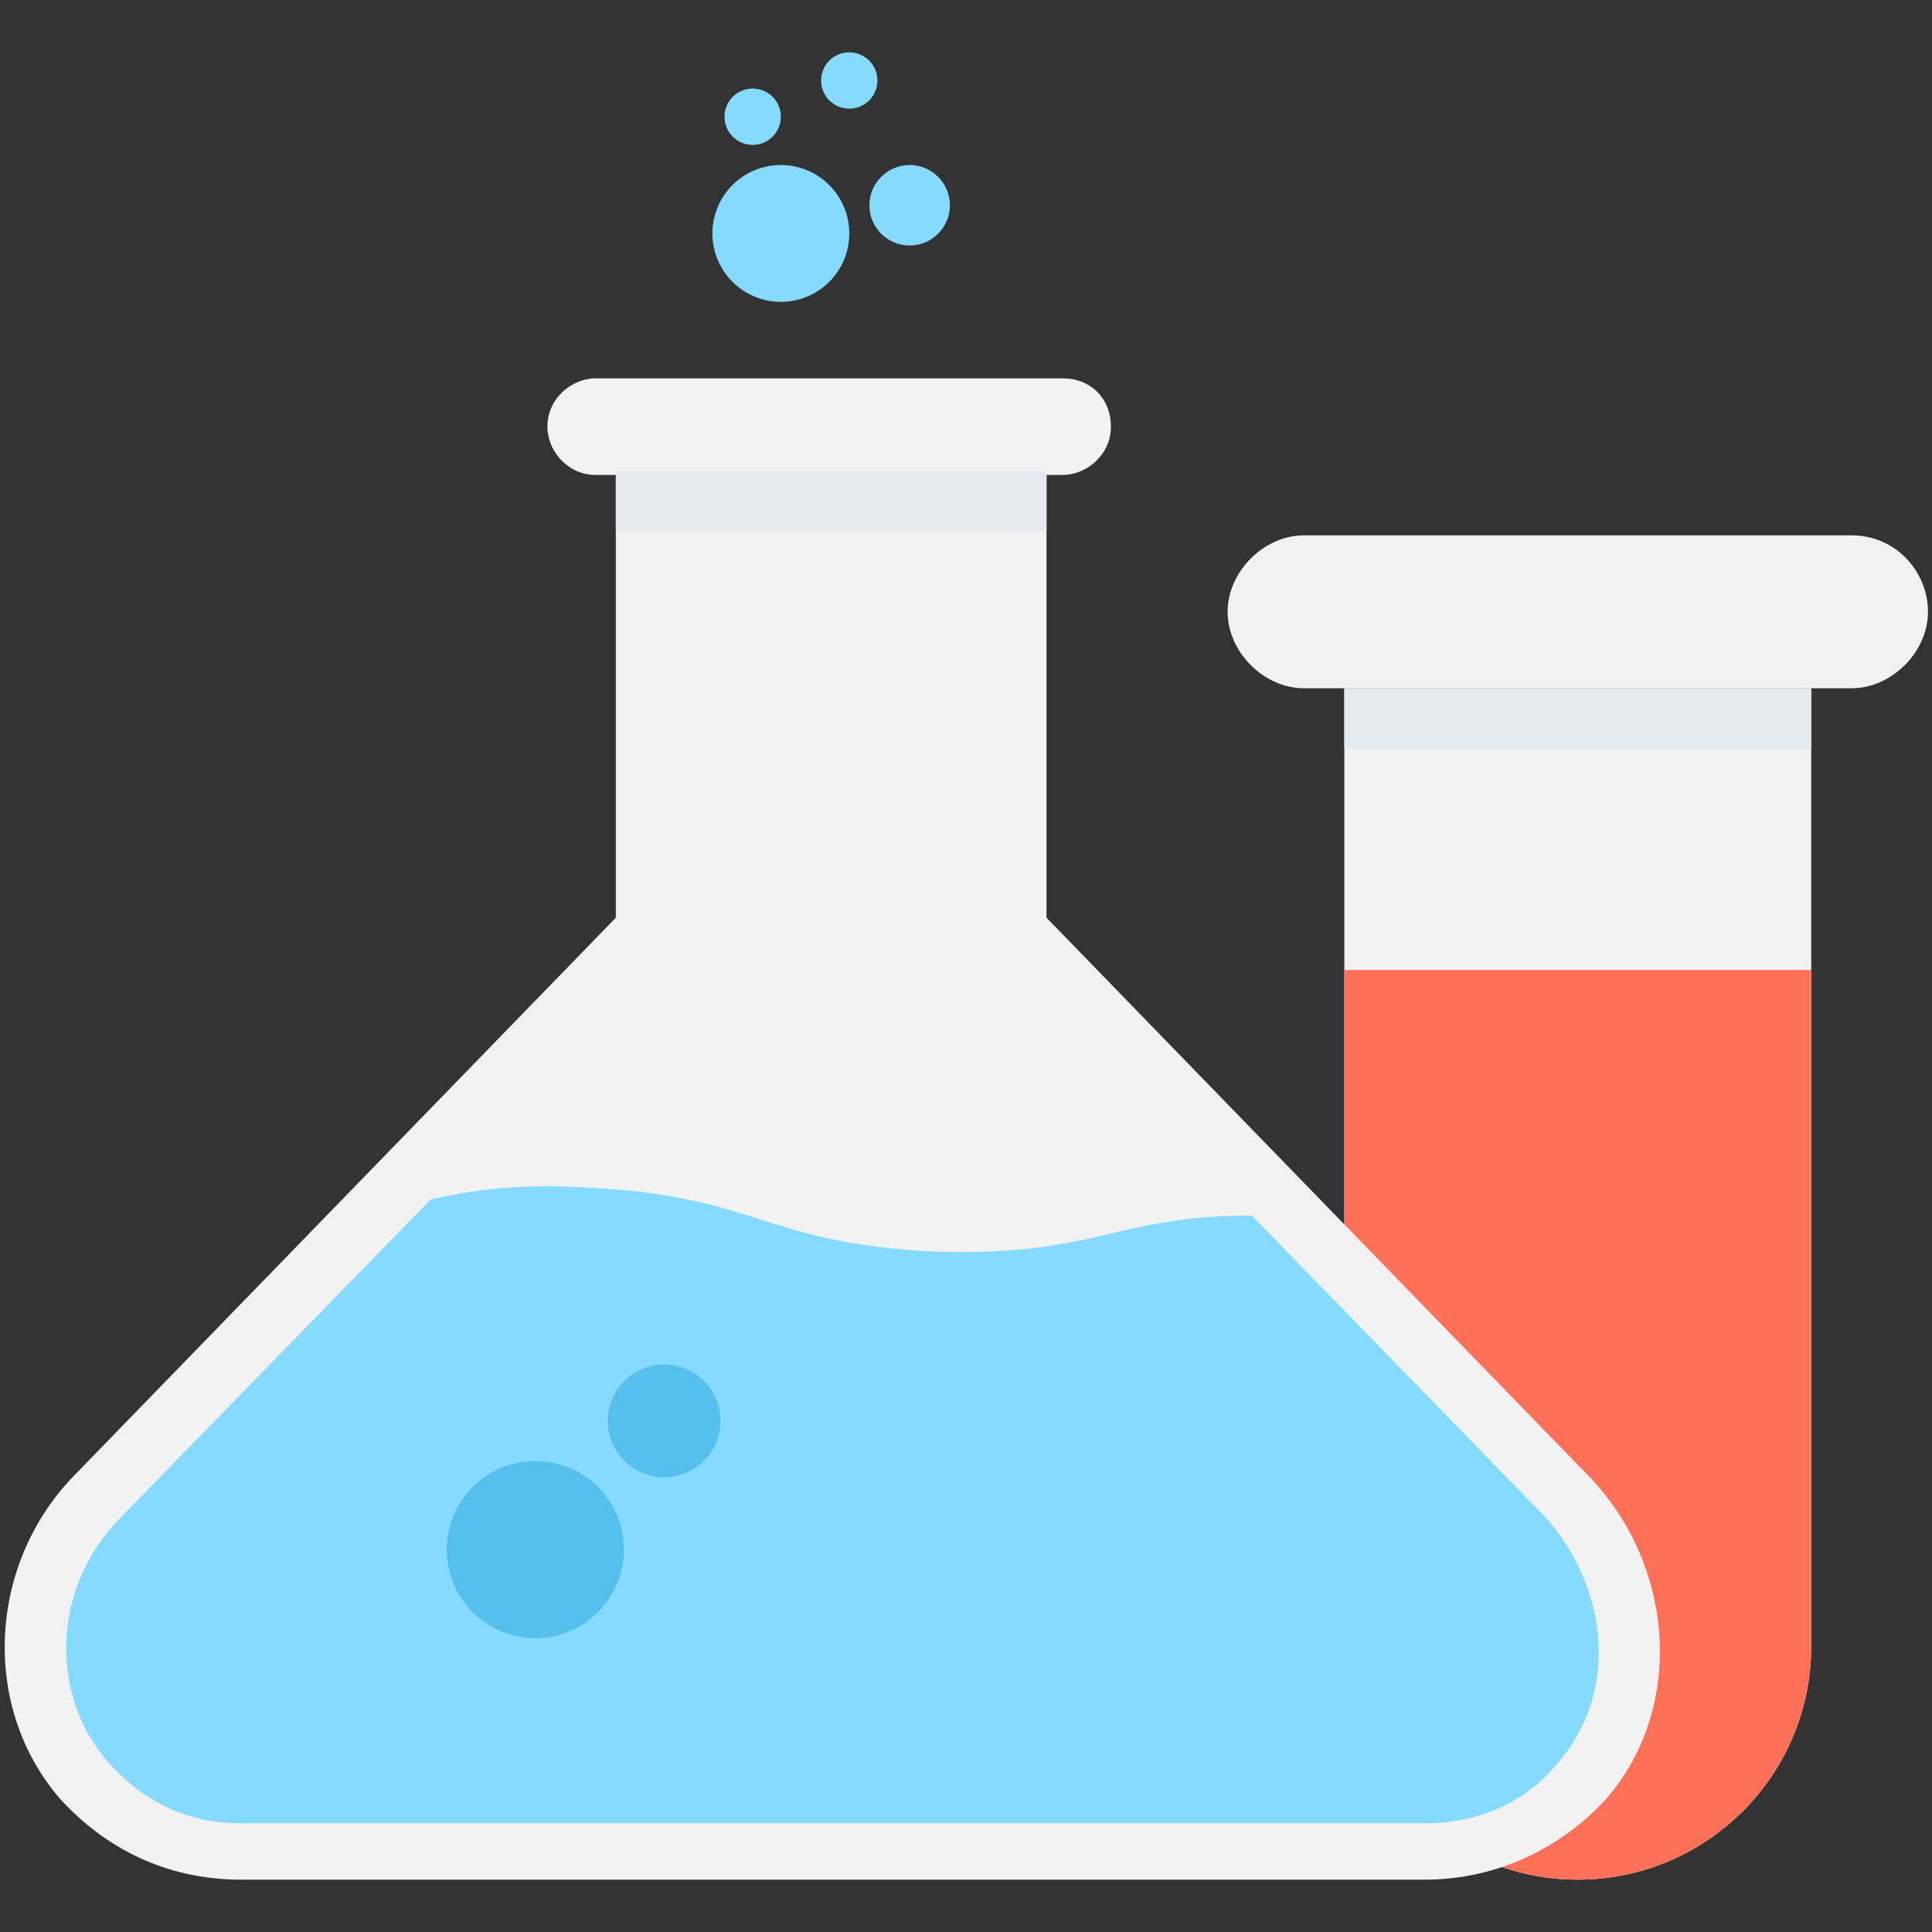 <?xml version="1.0" encoding="utf-8"?>
<!-- Generator: Adobe Illustrator 18.0.0, SVG Export Plug-In . SVG Version: 6.00 Build 0)  -->
<!DOCTYPE svg PUBLIC "-//W3C//DTD SVG 1.1//EN" "http://www.w3.org/Graphics/SVG/1.1/DTD/svg11.dtd">
<svg version="1.1" id="Layer_1" xmlns="http://www.w3.org/2000/svg" xmlns:xlink="http://www.w3.org/1999/xlink" x="0px" y="0px"
	 viewBox="0 0 48 48" enable-background="new 0 0 48 48" xml:space="preserve">
<rect x="0" y="0" width="48" height="48" fill="#333333" stroke="none"/>
<g>
	<path fill="#F2F2F2" d="M45,17.1v23.8c0,3.2-2.6,5.8-5.8,5.8c-3.2,0-5.8-2.6-5.8-5.8V17.1H45z"/>
	<path fill="#FF7058" d="M33.4,24.1v16.8c0,3.2,2.6,5.8,5.8,5.8c3.2,0,5.8-2.6,5.8-5.8V24.1H33.4z"/>
	<path fill="#F2F2F2" d="M46,13.3H32.4c-1,0-1.9,0.9-1.9,1.9c0,1,0.9,1.9,1.9,1.9H46c1,0,1.9-0.9,1.9-1.9
		C47.9,14.2,47.1,13.3,46,13.3z"/>
	<path fill="#F2F2F2" d="M39.4,36.6L26,22.8V11.7H15.3v11.1L1.9,36.6c-2.2,2.2-2.4,5.8-0.4,8.1c1.1,1.2,2.6,2,4.5,2h29.4
		c1.8,0,3.4-0.8,4.5-2C41.9,42.4,41.6,38.8,39.4,36.6z"/>
	<path fill="#F2F2F2" d="M26.4,9.4H14.8c-0.6,0-1.2,0.5-1.2,1.2c0,0.6,0.5,1.2,1.2,1.2h11.6c0.6,0,1.2-0.5,1.2-1.2
		C27.6,9.9,27.1,9.4,26.4,9.4z"/>
	<rect x="15.3" y="11.7" fill="#E4EAEF" width="10.7" height="1.5"/>
	<path fill="#84DBFF" d="M31.1,30.2c-3.4,0-3.8,1-7.8,0.9c-4.4-0.2-4.4-1.4-8.8-1.6c-1.8-0.1-2.9,0.1-3.8,0.3l-7.7,7.9
		c-1.7,1.7-1.8,4.4-0.3,6.1c0.9,1,2,1.5,3.3,1.5h29.4c1.3,0,2.5-0.5,3.3-1.5c1.5-1.7,1.3-4.3-0.3-6.1L31.1,30.2z"/>
	<rect x="33.4" y="17.1" fill="#E4EAEF" width="11.6" height="1.5"/>
	<g>
		<circle fill="#54C0EB" cx="13.3" cy="38.5" r="2.2"/>
		<circle fill="#54C0EB" cx="16.5" cy="35.3" r="1.4"/>
	</g>
	<g>
		<circle fill="#84DBFF" cx="19.4" cy="5.8" r="1.7"/>
		<circle fill="#84DBFF" cx="22.6" cy="5.1" r="1"/>
		<circle fill="#84DBFF" cx="18.7" cy="2.9" r="0.7"/>
		<circle fill="#84DBFF" cx="21.1" cy="2" r="0.7"/>
	</g>
</g>
</svg>

